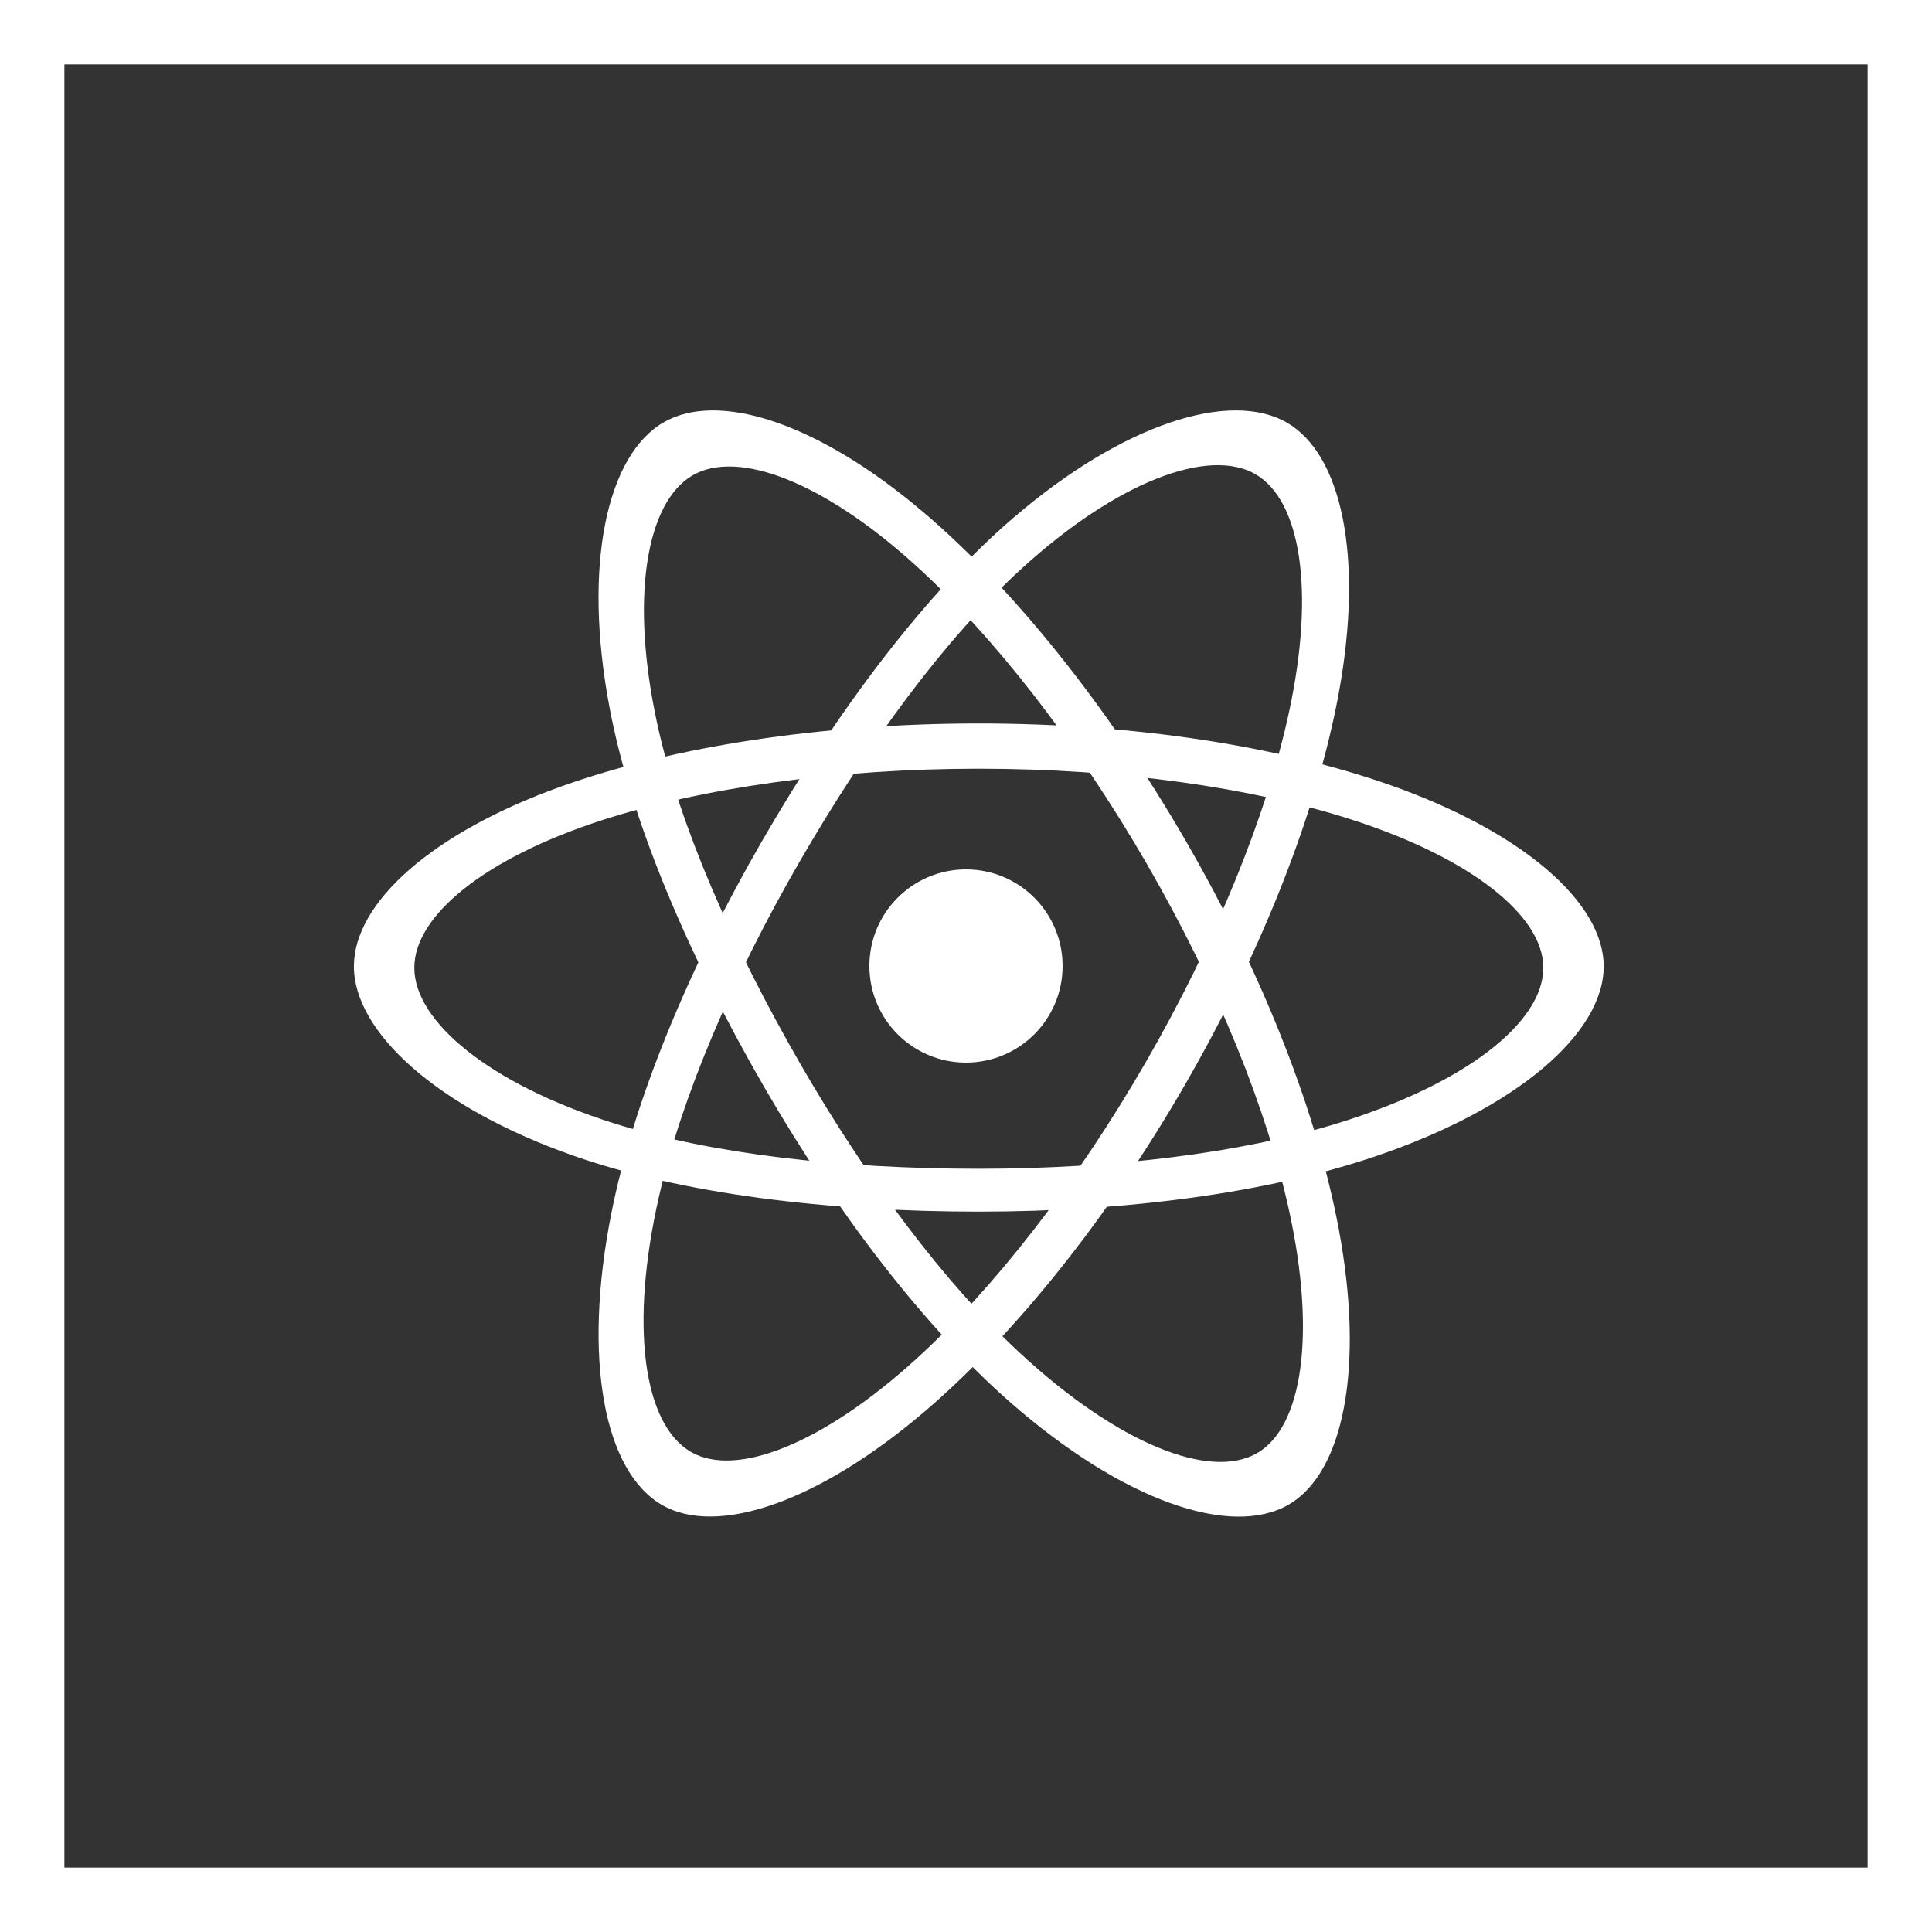 <?xml version="1.0" encoding="UTF-8" standalone="no"?>
<svg width="60px" height="60px" viewBox="0 0 60 60" version="1.1" xmlns="http://www.w3.org/2000/svg" xmlns:xlink="http://www.w3.org/1999/xlink">
    <rect x="0" y="0" width="60" height="60" fill="#333333" stroke="none"/>
    <!-- Generator: Sketch 3.6.1 (26313) - http://www.bohemiancoding.com/sketch -->
    <title>react</title>
    <desc>Created with Sketch.</desc>
    <defs></defs>
    <g id="Main" stroke="none" stroke-width="1" fill="none" fill-rule="evenodd">
        <g id="Desktop-HD" transform="translate(-570, -2759)" fill="#FFFFFF">
            <g id="section-3" transform="translate(0, 2160)">
                <g id="images" transform="translate(250, 359)">
                    <g id="react" transform="translate(320, 240)">
                        <path d="M0,0 L60,0 L60,60 L0,60 L0,0 Z M2,2 L58,2 L58,58 L2,58 L2,2 Z" id="Rectangle-path-Copy-2"></path>
                        <path d="M43.18,24.384 C47.282,25.831 49.804,28.025 49.804,30.011 C49.804,32.081 47.131,34.412 42.726,35.907 C39.395,37.038 35.012,37.628 30.398,37.628 C25.667,37.628 21.187,37.074 17.819,35.895 C13.558,34.402 10.991,32.042 10.991,30.011 C10.991,28.041 13.4,25.864 17.444,24.419 C20.862,23.198 25.489,22.468 30.398,22.468 C35.259,22.468 39.775,23.183 43.18,24.384 Z M41.944,25.443 C45.65,26.629 47.929,28.427 47.929,30.055 C47.929,31.751 45.514,33.661 41.534,34.887 C38.525,35.813 34.566,36.297 30.398,36.297 C26.124,36.297 22.077,35.843 19.035,34.876 C15.186,33.653 12.867,31.719 12.867,30.055 C12.867,28.44 15.043,26.656 18.696,25.472 C21.784,24.472 25.964,23.873 30.398,23.873 C34.789,23.873 38.868,24.459 41.944,25.443 Z" id="Shape-Copy-2"></path>
                        <path d="M41.578,38.179 C42.376,42.455 41.737,45.736 40.017,46.729 C38.224,47.764 34.869,46.614 31.371,43.547 C28.727,41.228 26.024,37.728 23.717,33.731 C21.352,29.634 19.591,25.477 18.929,21.971 C18.091,17.535 18.852,14.131 20.61,13.116 C22.317,12.131 25.406,13.128 28.68,15.909 C31.446,18.258 34.392,21.9 36.846,26.151 C39.277,30.361 40.916,34.629 41.578,38.179 Z M40.043,37.638 C40.869,41.441 40.452,44.313 39.042,45.127 C37.573,45.975 34.711,44.838 31.66,42.005 C29.353,39.863 26.955,36.676 24.87,33.066 C22.734,29.365 21.103,25.633 20.419,22.515 C19.554,18.57 20.07,15.594 21.511,14.762 C22.909,13.955 25.542,14.947 28.394,17.52 C30.804,19.693 33.413,23.014 35.63,26.854 C37.825,30.657 39.358,34.482 40.043,37.638 Z" id="Shape-Copy-4"></path>
                        <path d="M28.743,43.813 C25.438,46.642 22.277,47.73 20.557,46.737 C18.764,45.702 18.083,42.222 18.99,37.659 C19.676,34.209 21.356,30.118 23.664,26.122 C26.029,22.025 28.749,18.422 31.454,16.095 C34.877,13.151 38.205,12.109 39.963,13.124 C41.67,14.109 42.351,17.283 41.58,21.508 C40.928,25.078 39.247,29.451 36.793,33.702 C34.362,37.912 31.485,41.465 28.743,43.813 Z M28.443,42.214 C25.563,44.83 22.867,45.905 21.458,45.091 C19.988,44.242 19.542,41.196 20.47,37.137 C21.172,34.068 22.733,30.397 24.817,26.787 C26.954,23.086 29.371,19.808 31.729,17.657 C34.713,14.935 37.547,13.894 38.988,14.726 C40.387,15.534 40.844,18.31 40.042,22.066 C39.365,25.24 37.793,29.159 35.576,32.999 C33.381,36.802 30.834,40.042 28.443,42.214 Z" id="Shape-Copy-5"></path>
                        <ellipse id="Oval-Copy-5" cx="30" cy="30" rx="3" ry="3"></ellipse>
                    </g>
                </g>
            </g>
        </g>
    </g>
</svg>
